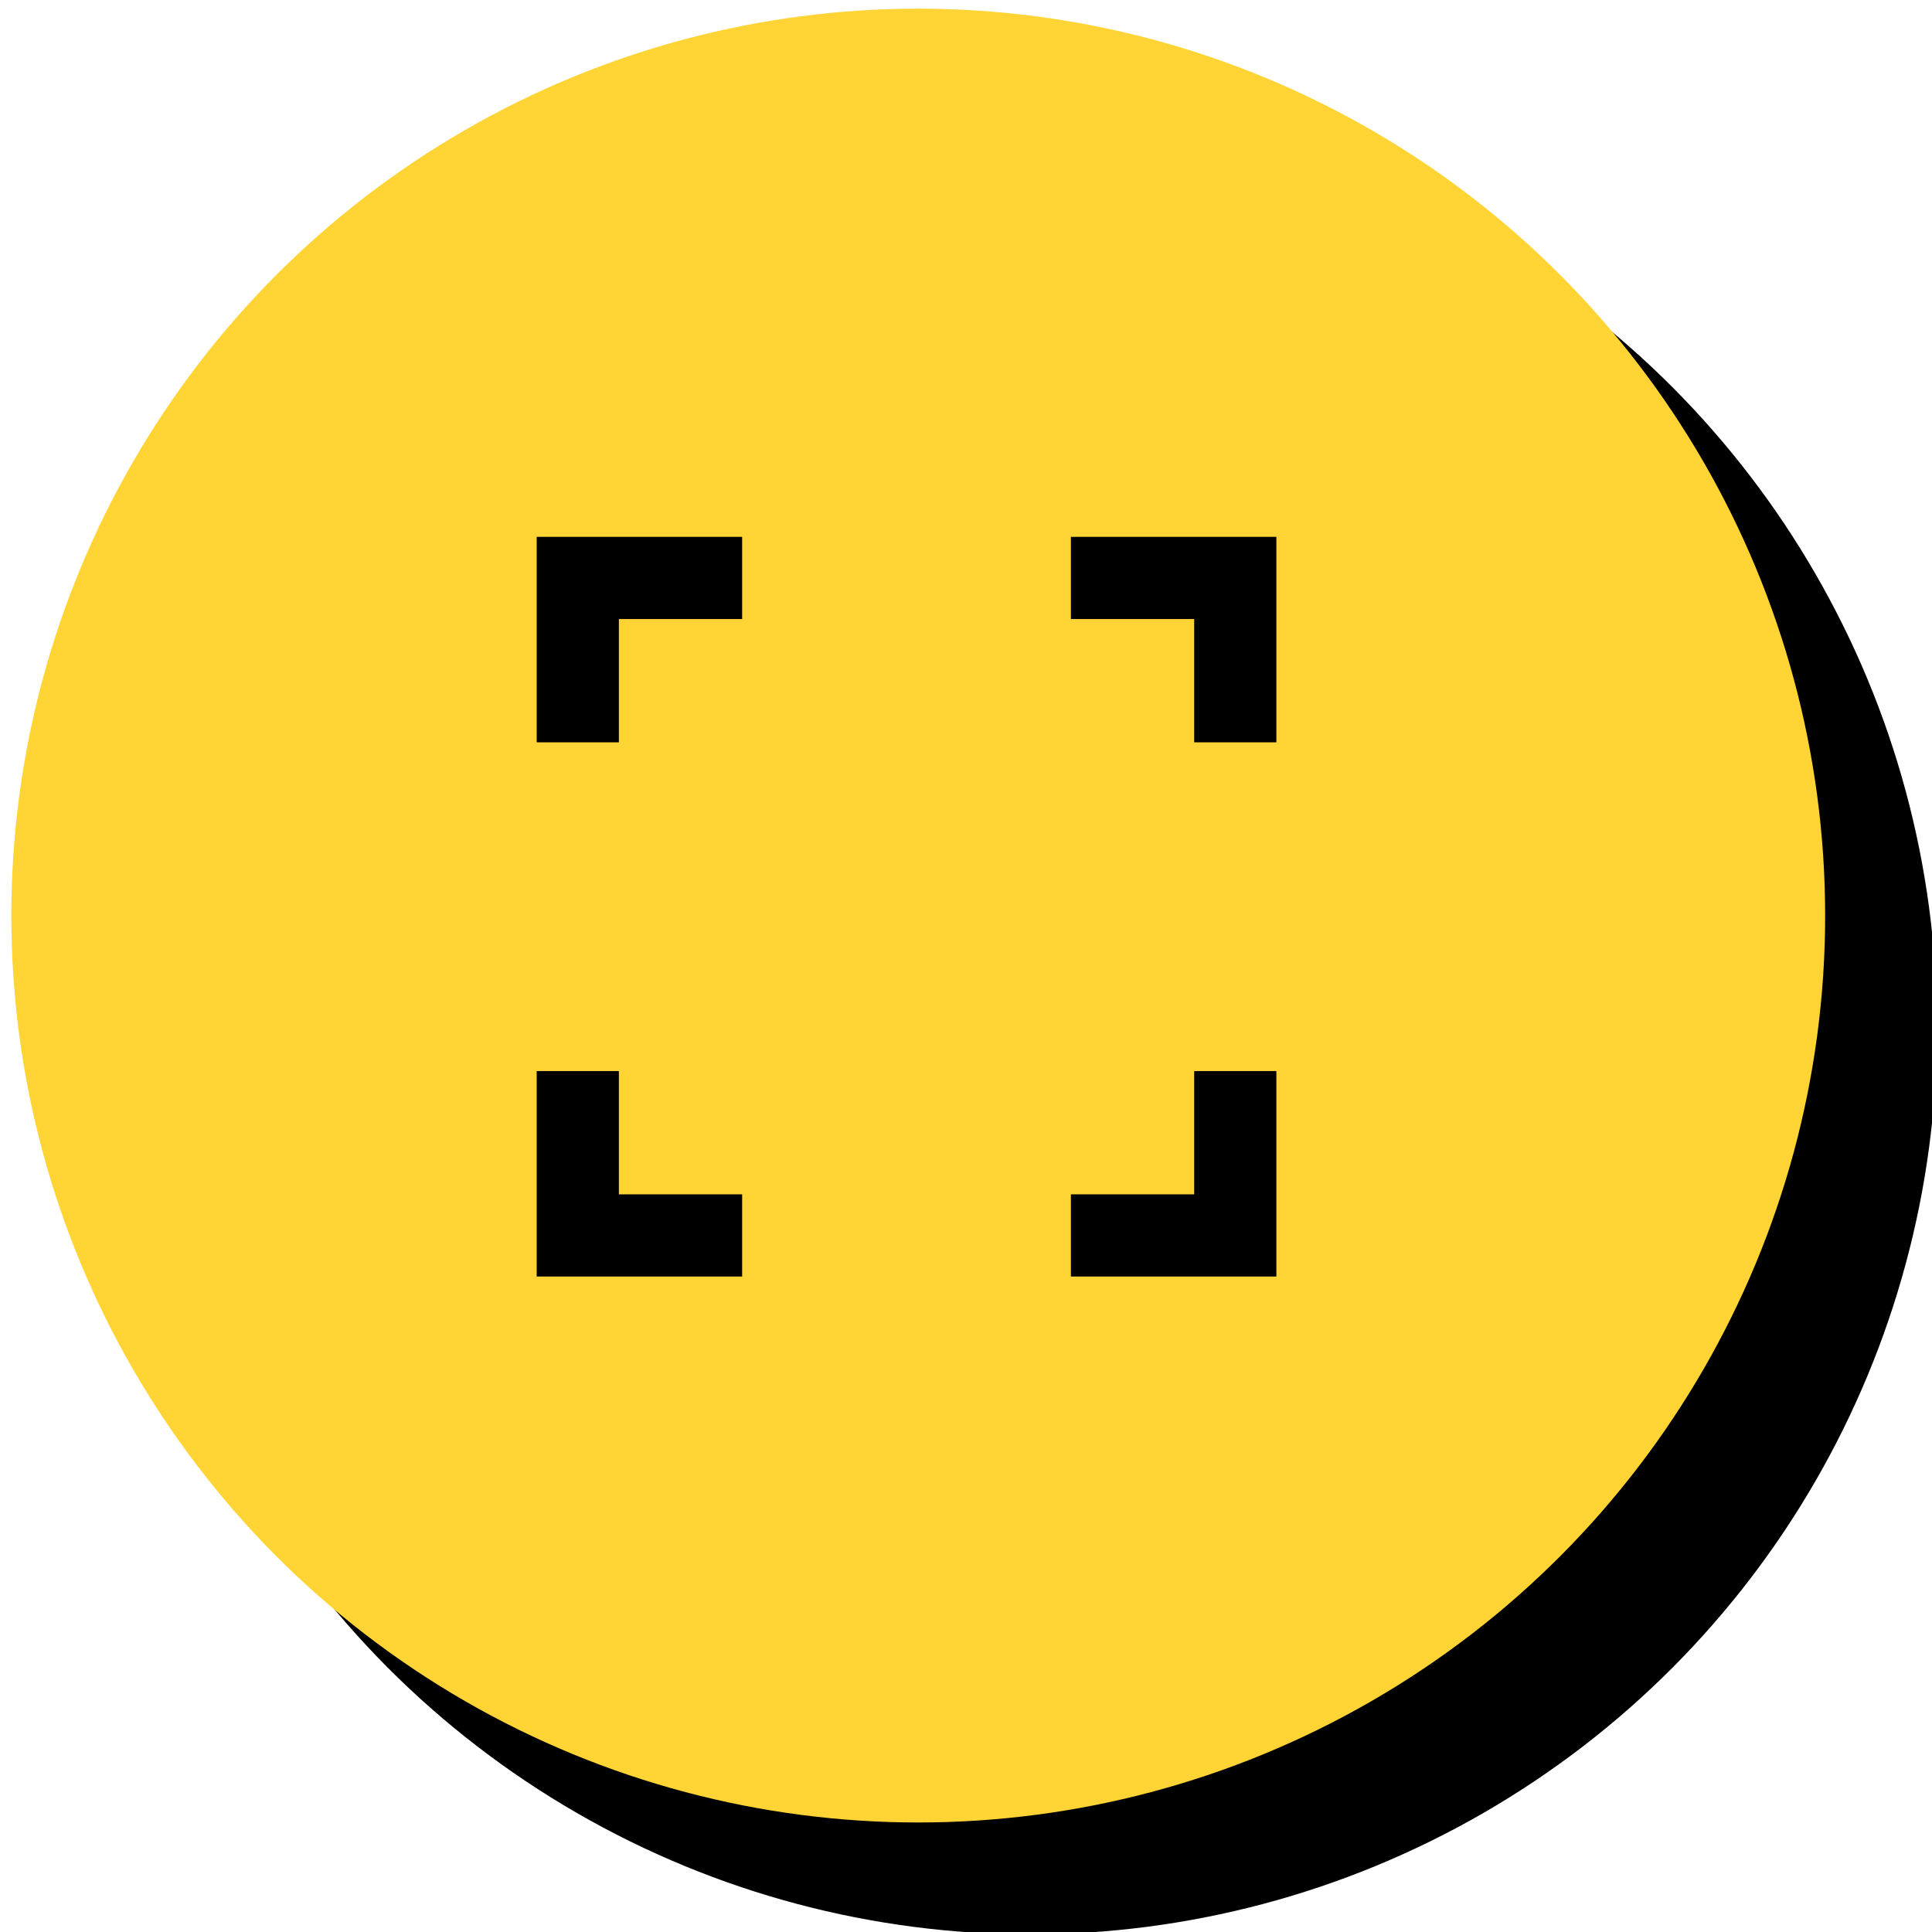 <?xml version="1.0" encoding="UTF-8" standalone="no"?>
<!DOCTYPE svg PUBLIC "-//W3C//DTD SVG 1.1//EN" "http://www.w3.org/Graphics/SVG/1.1/DTD/svg11.dtd">
<svg width="100%" height="100%" viewBox="0 0 115 115" version="1.1" xmlns="http://www.w3.org/2000/svg" xmlns:xlink="http://www.w3.org/1999/xlink" xml:space="preserve" xmlns:serif="http://www.serif.com/" style="fill-rule:evenodd;clip-rule:evenodd;stroke-linejoin:round;stroke-miterlimit:2;">
    <g transform="matrix(1,0,0,1,-15617.4,-3876.22)">
        <g id="button_fullscreen" transform="matrix(1,0,0,1,10542.2,-1011.6)">
            <rect x="5075.19" y="4887.82" width="114.596" height="114.596" style="fill:none;"/>
            <g transform="matrix(1.308,0,0,1.308,2138.49,2692.43)">
                <circle cx="2292.07" cy="1725.19" r="41.271"/>
            </g>
            <g transform="matrix(1.308,0,0,1.308,2131.83,2685.77)">
                <circle cx="2292.07" cy="1725.19" r="41.271" style="fill:rgb(255,212,52);"/>
            </g>
            <g transform="matrix(2.446,0,0,2.446,5129.16,4941.79)">
                <g transform="matrix(1,0,0,1,-12,-12)">
                    <g transform="matrix(0.025,0,0,0.025,0,24)">
                        <path d="M120,-120L120,-320L200,-320L200,-200L320,-200L320,-120L120,-120ZM640,-120L640,-200L760,-200L760,-320L840,-320L840,-120L640,-120ZM120,-640L120,-840L320,-840L320,-760L200,-760L200,-640L120,-640ZM760,-640L760,-760L640,-760L640,-840L840,-840L840,-640L760,-640Z" style="fill-rule:nonzero;"/>
                    </g>
                </g>
            </g>
        </g>
    </g>
</svg>
